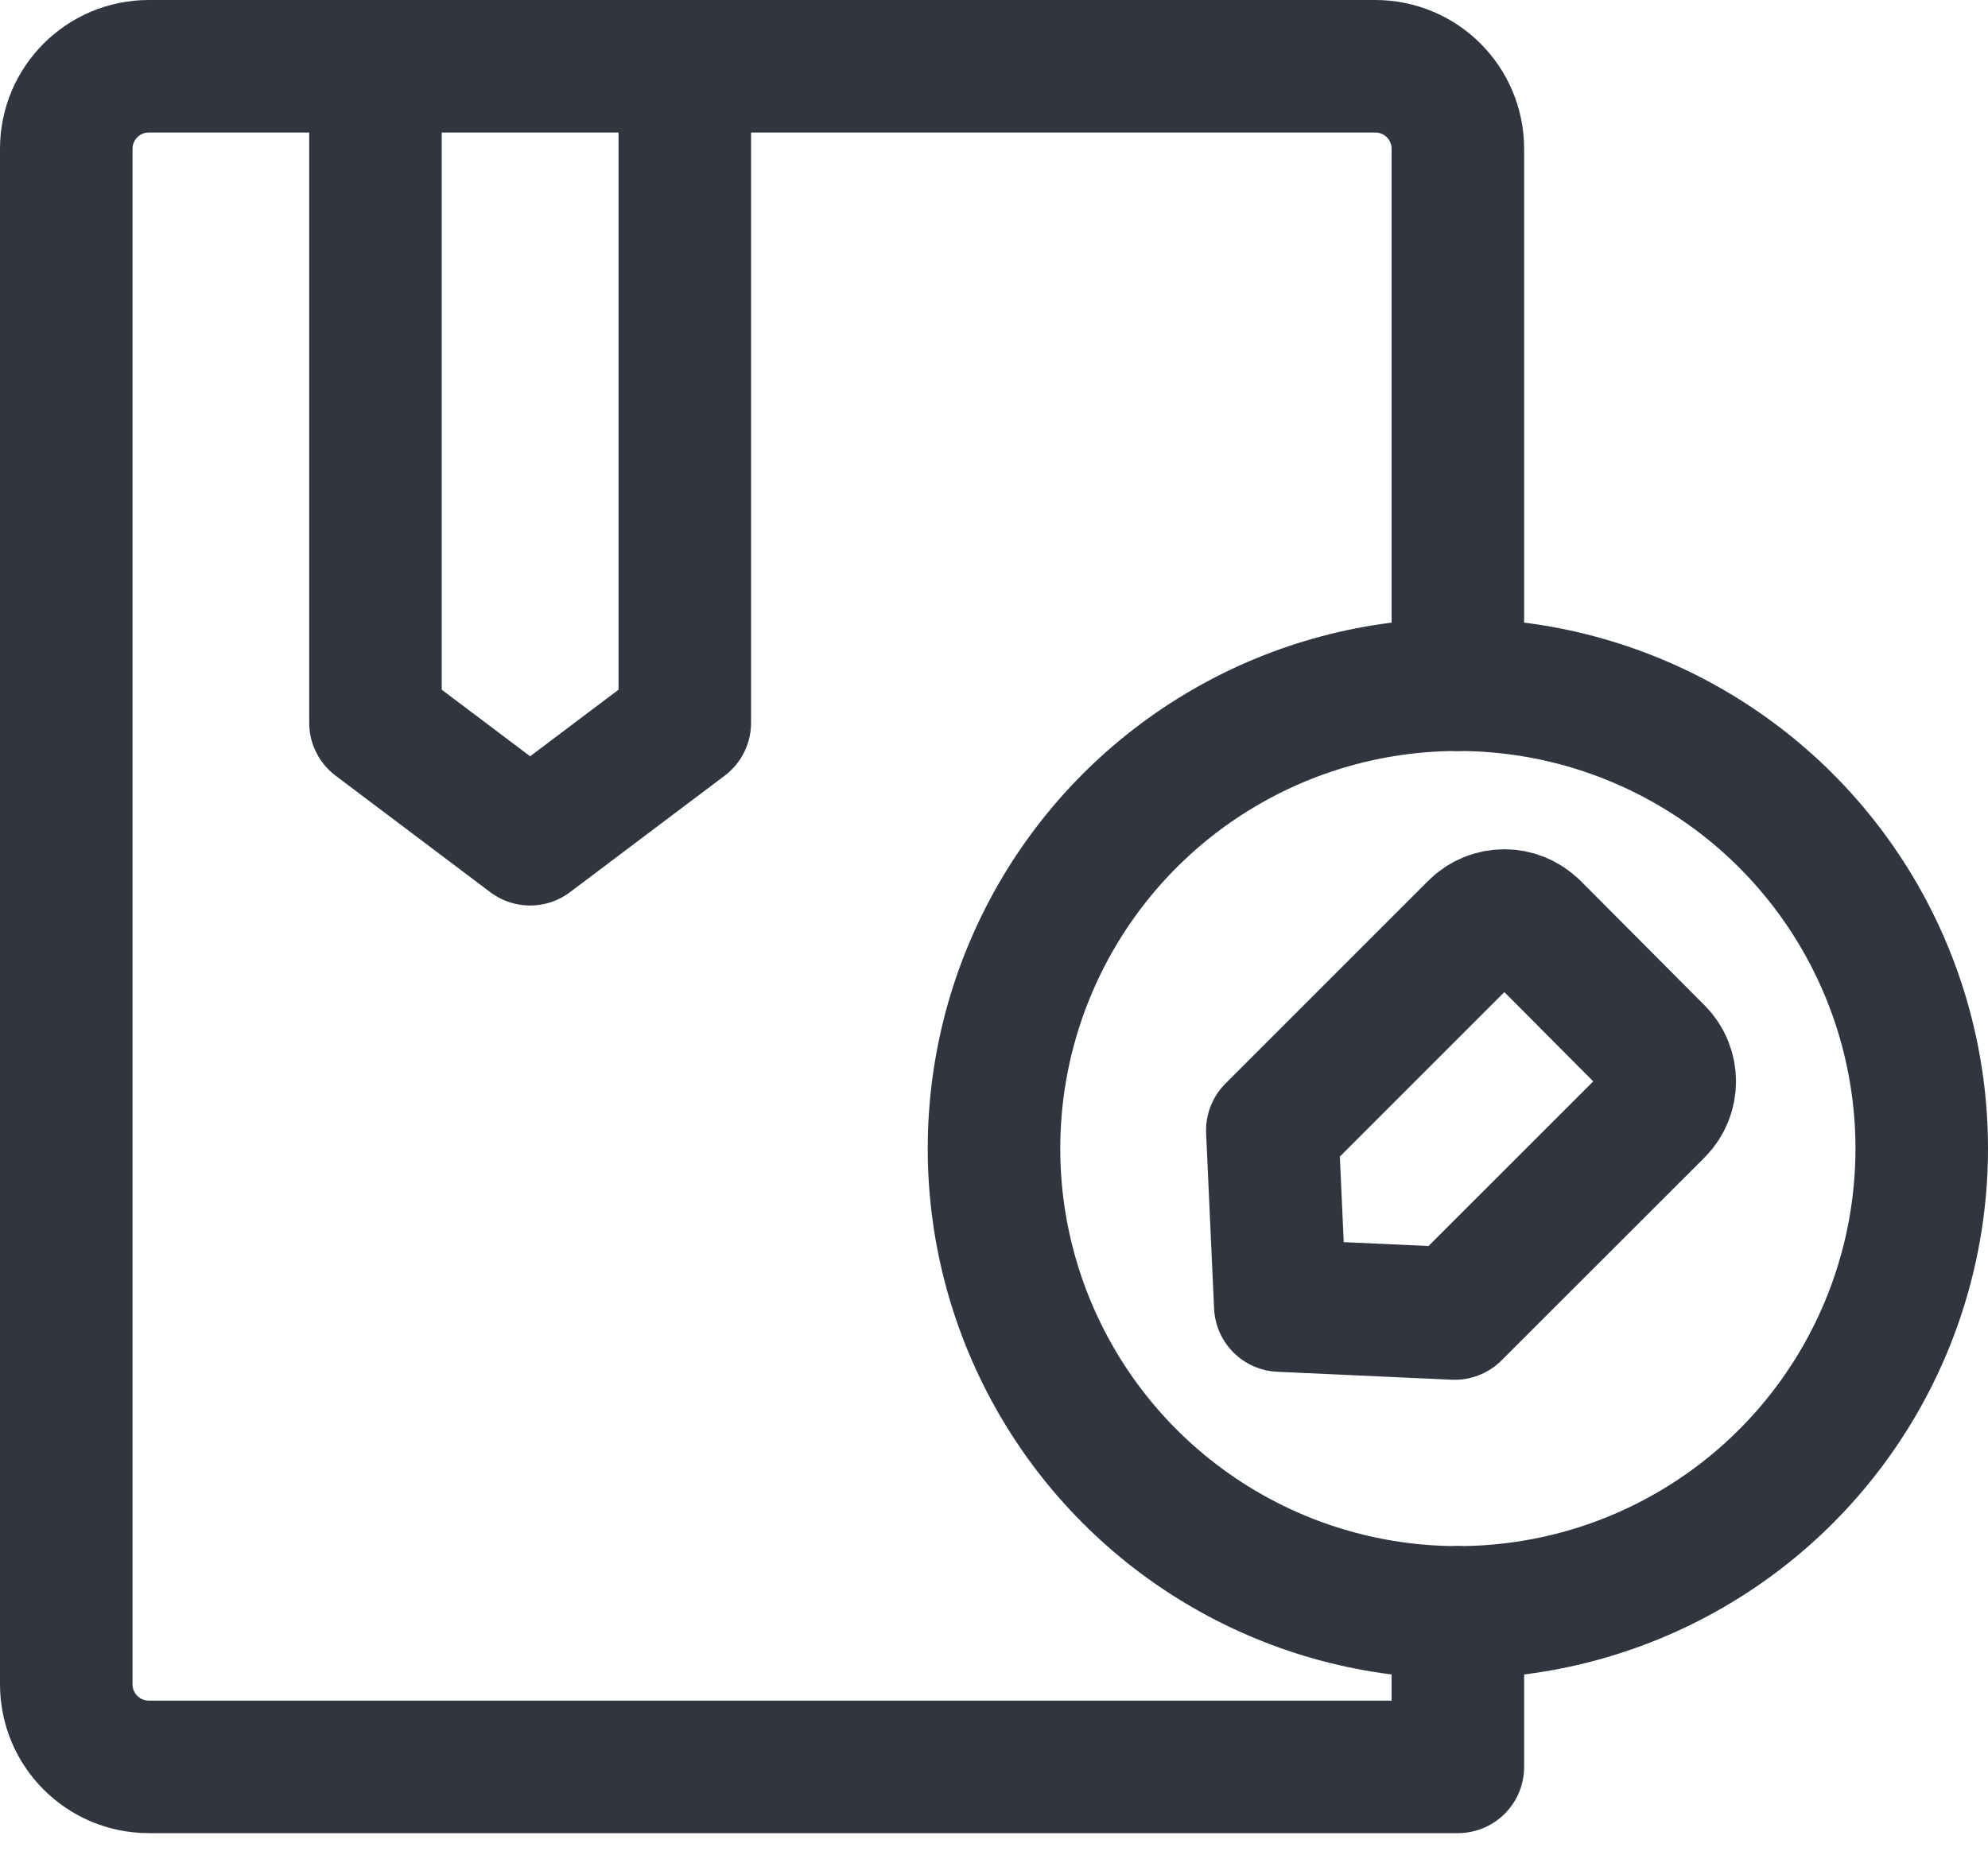 <?xml version="1.0" encoding="UTF-8"?>
<svg width="15px" height="14px" viewBox="0 0 15 14" version="1.1" xmlns="http://www.w3.org/2000/svg" xmlns:xlink="http://www.w3.org/1999/xlink">
    <title>案情解析</title>
    <g id="01" stroke="none" stroke-width="1" fill="none" fill-rule="evenodd" stroke-linecap="round">
        <g id="05案件研判-详情1备份-22" transform="translate(-46, -104)" stroke="#303540">
            <g id="案情解析" transform="translate(46.5, 104.5)">
                <circle id="椭圆形备份-11" cx="10.5" cy="8.167" r="3.5"></circle>
                <path d="M10.5,4.667 L10.5,0.623 C10.5,0.279 10.221,-2.85288073e-16 9.877,0 L0.623,0 C0.279,6.32434676e-17 -2.64206917e-16,0.279 0,0.623 L0,12.21 C4.21623118e-17,12.554 0.279,12.833 0.623,12.833 L5.567,12.833 L5.567,12.833 L10.5,12.833 L10.5,11.667" id="路径-2备份-8" stroke-linejoin="round"></path>
                <polyline id="路径-3备份-8" stroke-linejoin="round" points="2.333 0 2.333 4.954 3.5 5.833 4.667 4.954 4.667 0"></polyline>
                <path d="M11.072,6.5 L12.008,7.44 C12.129,7.562 12.129,7.759 12.008,7.881 L10.476,9.412 L10.476,9.412 L9.16,9.352 L9.1,8.03 L10.63,6.5 C10.752,6.378 10.949,6.378 11.071,6.5 C11.071,6.5 11.071,6.5 11.072,6.5 Z" id="矩形备份-130" stroke-linejoin="round"></path>
            </g>
        </g>
    </g>
</svg>